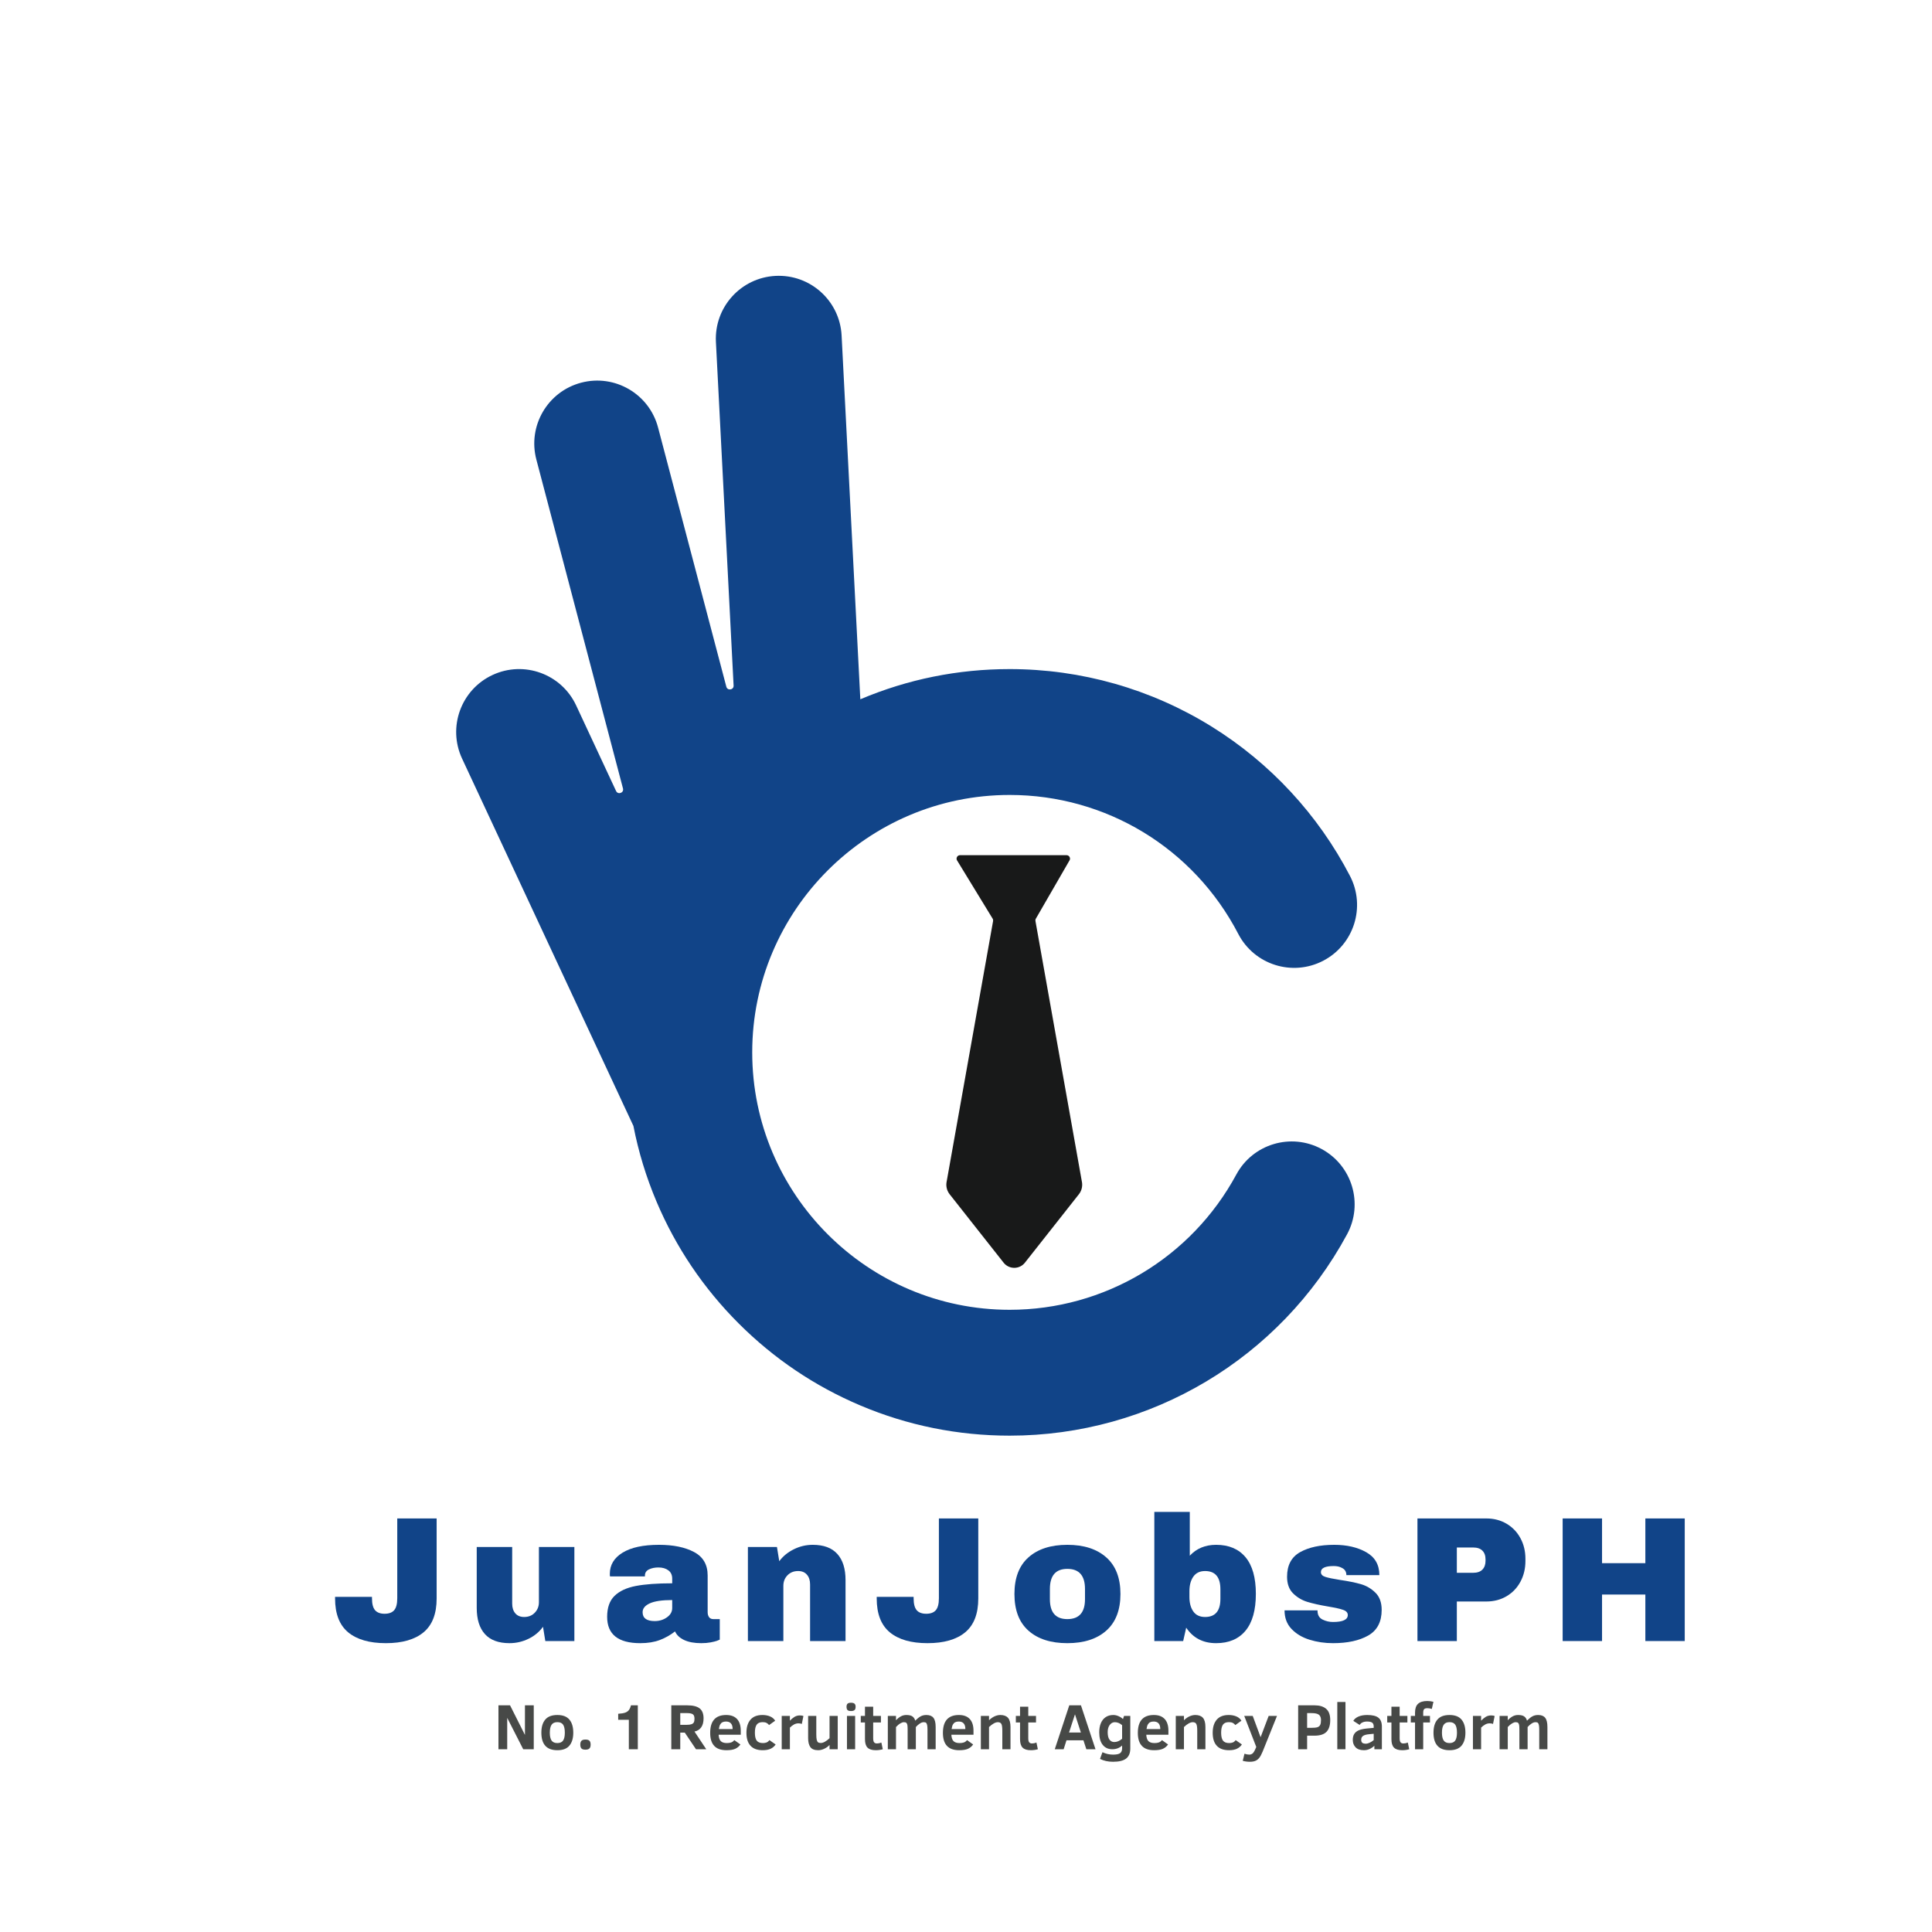 <svg xmlns="http://www.w3.org/2000/svg" xmlns:xlink="http://www.w3.org/1999/xlink" width="1024" zoomAndPan="magnify" viewBox="0 0 768 768" height="1024" preserveAspectRatio="xMidYMid meet" version="1.0"><defs><g/><clipPath id="abbb9639b9"><path d="M 181 109 L 540 109 L 540 570.727 L 181 570.727 Z M 181 109 " clip-rule="nonzero"/></clipPath><clipPath id="3e09356ddc"><path d="M 376.188 339.945 L 430.184 339.945 L 430.184 503.984 L 376.188 503.984 Z M 376.188 339.945 " clip-rule="nonzero"/></clipPath></defs><g clip-path="url(#abbb9639b9)"><path fill="#114488" d="M 525.363 456.75 C 513.207 450.188 498.031 454.719 491.465 466.875 C 473.547 500.055 439.016 520.664 401.352 520.664 C 344.926 520.664 299.02 474.758 299.02 418.332 C 299.02 361.91 344.926 316.004 401.352 316.004 C 439.715 316.004 474.539 337.172 492.238 371.254 C 498.605 383.516 513.707 388.293 525.969 381.926 C 538.227 375.559 543.004 360.457 536.637 348.199 C 523.98 323.824 504.941 303.281 481.578 288.785 C 457.523 273.863 429.781 265.973 401.352 265.973 C 380.793 265.973 360.84 270.004 342.039 277.957 C 342.023 277.965 342.008 277.973 341.992 277.977 L 334.551 133.367 C 333.844 119.57 322.086 108.969 308.285 109.672 C 294.488 110.383 283.879 122.141 284.59 135.938 L 291.617 272.523 C 291.707 274.289 289.176 274.684 288.727 272.973 L 261.59 169.941 C 258.07 156.582 244.387 148.602 231.027 152.121 C 217.668 155.641 209.691 169.324 213.211 182.684 L 247.648 313.438 C 248.105 315.172 245.652 316.059 244.895 314.434 L 229.027 280.414 C 223.188 267.895 208.305 262.48 195.781 268.32 C 183.262 274.156 177.848 289.043 183.688 301.562 L 251.793 447.582 C 253.793 457.863 256.855 467.91 260.973 477.648 C 268.648 495.793 279.633 512.086 293.617 526.07 C 307.602 540.055 323.891 551.035 342.039 558.711 C 360.84 566.66 380.793 570.695 401.352 570.695 C 457.422 570.695 508.82 540.023 535.484 490.648 C 542.051 478.492 537.516 463.316 525.363 456.75 Z M 525.363 456.75 " fill-opacity="1" fill-rule="nonzero"/></g><g clip-path="url(#3e09356ddc)"><path fill="#181919" d="M 394.77 366.113 L 376.246 470.082 C 376.012 471.738 376.465 473.422 377.5 474.738 L 398.945 501.926 C 401.109 504.672 405.262 504.672 407.426 501.926 L 428.871 474.738 C 429.906 473.422 430.359 471.738 430.125 470.082 L 411.602 366.094 C 411.578 365.844 411.598 365.59 411.668 365.359 L 425.234 341.871 C 425.621 340.957 424.949 339.945 423.961 339.945 L 381.637 339.945 C 380.633 339.945 379.961 340.984 380.375 341.906 L 394.691 365.344 C 394.77 365.586 394.793 365.852 394.77 366.113 " fill-opacity="1" fill-rule="nonzero"/></g><g fill="#114488" fill-opacity="1"><g transform="translate(131.572, 652.34)"><g><path d="M 42 -16.922 C 42 -10.836 40.266 -6.352 36.797 -3.469 C 33.328 -0.594 28.332 0.844 21.812 0.844 C 15.301 0.844 10.305 -0.594 6.828 -3.469 C 3.359 -6.352 1.625 -10.836 1.625 -16.922 L 1.625 -17.562 L 16.297 -17.562 L 16.297 -17 C 16.297 -14.781 16.707 -13.195 17.531 -12.25 C 18.352 -11.312 19.613 -10.844 21.312 -10.844 C 23.02 -10.844 24.285 -11.312 25.109 -12.25 C 25.93 -13.195 26.344 -14.781 26.344 -17 L 26.344 -48.734 L 42 -48.734 Z M 42 -16.922 "/></g></g></g><g fill="#114488" fill-opacity="1"><g transform="translate(185.399, 652.34)"><g><path d="M 31.375 0 L 30.453 -5.672 C 28.992 -3.641 27.07 -2.047 24.688 -0.891 C 22.301 0.266 19.785 0.844 17.141 0.844 C 12.797 0.844 9.535 -0.359 7.359 -2.766 C 5.191 -5.172 4.109 -8.641 4.109 -13.172 L 4.109 -37.391 L 18.203 -37.391 L 18.203 -14.875 C 18.203 -13.27 18.613 -11.984 19.438 -11.016 C 20.27 -10.047 21.441 -9.562 22.953 -9.562 C 24.691 -9.562 26.102 -10.129 27.188 -11.266 C 28.281 -12.398 28.828 -13.789 28.828 -15.438 L 28.828 -37.391 L 42.922 -37.391 L 42.922 0 Z M 31.375 0 "/></g></g></g><g fill="#114488" fill-opacity="1"><g transform="translate(239.226, 652.34)"><g><path d="M 22.734 -38.25 C 28.453 -38.25 33.102 -37.289 36.688 -35.375 C 40.281 -33.469 42.078 -30.363 42.078 -26.062 L 42.078 -11.469 C 42.078 -10.664 42.266 -10.004 42.641 -9.484 C 43.016 -8.973 43.582 -8.719 44.344 -8.719 L 46.891 -8.719 L 46.891 -0.562 C 46.742 -0.469 46.375 -0.312 45.781 -0.094 C 45.195 0.113 44.359 0.32 43.266 0.531 C 42.18 0.738 40.93 0.844 39.516 0.844 C 36.785 0.844 34.535 0.43 32.766 -0.391 C 30.992 -1.211 29.773 -2.359 29.109 -3.828 C 27.316 -2.41 25.312 -1.273 23.094 -0.422 C 20.875 0.422 18.273 0.844 15.297 0.844 C 6.516 0.844 2.125 -2.645 2.125 -9.625 C 2.125 -13.27 3.102 -16.047 5.062 -17.953 C 7.02 -19.867 9.836 -21.18 13.516 -21.891 C 17.203 -22.598 22.023 -22.953 27.984 -22.953 L 27.984 -24.797 C 27.984 -26.254 27.473 -27.359 26.453 -28.109 C 25.441 -28.867 24.129 -29.25 22.516 -29.25 C 21.055 -29.25 19.797 -28.988 18.734 -28.469 C 17.672 -27.945 17.141 -27.125 17.141 -26 L 17.141 -25.703 L 3.266 -25.703 C 3.211 -25.941 3.188 -26.273 3.188 -26.703 C 3.188 -30.242 4.875 -33.051 8.25 -35.125 C 11.625 -37.207 16.453 -38.25 22.734 -38.25 Z M 27.984 -16.297 C 23.961 -16.297 20.992 -15.859 19.078 -14.984 C 17.172 -14.109 16.219 -12.938 16.219 -11.469 C 16.219 -9.113 17.82 -7.938 21.031 -7.938 C 22.875 -7.938 24.492 -8.43 25.891 -9.422 C 27.285 -10.41 27.984 -11.641 27.984 -13.109 Z M 27.984 -16.297 "/></g></g></g><g fill="#114488" fill-opacity="1"><g transform="translate(293.053, 652.34)"><g><path d="M 30.031 -38.25 C 34.375 -38.25 37.629 -37.039 39.797 -34.625 C 41.973 -32.219 43.062 -28.75 43.062 -24.219 L 43.062 0 L 28.969 0 L 28.969 -22.516 C 28.969 -24.129 28.551 -25.414 27.719 -26.375 C 26.895 -27.344 25.727 -27.828 24.219 -27.828 C 22.477 -27.828 21.062 -27.258 19.969 -26.125 C 18.883 -25 18.344 -23.609 18.344 -21.953 L 18.344 0 L 4.25 0 L 4.25 -37.391 L 15.797 -37.391 L 16.719 -31.734 C 18.176 -33.711 20.098 -35.289 22.484 -36.469 C 24.867 -37.656 27.383 -38.25 30.031 -38.25 Z M 30.031 -38.25 "/></g></g></g><g fill="#114488" fill-opacity="1"><g transform="translate(346.881, 652.34)"><g><path d="M 42 -16.922 C 42 -10.836 40.266 -6.352 36.797 -3.469 C 33.328 -0.594 28.332 0.844 21.812 0.844 C 15.301 0.844 10.305 -0.594 6.828 -3.469 C 3.359 -6.352 1.625 -10.836 1.625 -16.922 L 1.625 -17.562 L 16.297 -17.562 L 16.297 -17 C 16.297 -14.781 16.707 -13.195 17.531 -12.25 C 18.352 -11.312 19.613 -10.844 21.312 -10.844 C 23.02 -10.844 24.285 -11.312 25.109 -12.25 C 25.93 -13.195 26.344 -14.781 26.344 -17 L 26.344 -48.734 L 42 -48.734 Z M 42 -16.922 "/></g></g></g><g fill="#114488" fill-opacity="1"><g transform="translate(400.708, 652.34)"><g><path d="M 23.578 -38.25 C 30.148 -38.25 35.312 -36.582 39.062 -33.25 C 42.812 -29.926 44.688 -25.078 44.688 -18.703 C 44.688 -12.328 42.812 -7.473 39.062 -4.141 C 35.312 -0.816 30.148 0.844 23.578 0.844 C 17.016 0.844 11.867 -0.805 8.141 -4.109 C 4.41 -7.41 2.547 -12.273 2.547 -18.703 C 2.547 -25.117 4.41 -29.977 8.141 -33.281 C 11.867 -36.594 17.016 -38.25 23.578 -38.25 Z M 23.578 -28.688 C 18.953 -28.688 16.641 -26.02 16.641 -20.688 L 16.641 -16.641 C 16.641 -11.359 18.953 -8.719 23.578 -8.719 C 28.254 -8.719 30.594 -11.359 30.594 -16.641 L 30.594 -20.688 C 30.594 -26.02 28.254 -28.688 23.578 -28.688 Z M 23.578 -28.688 "/></g></g></g><g fill="#114488" fill-opacity="1"><g transform="translate(454.535, 652.34)"><g><path d="M 18.422 -33.922 C 21.109 -36.805 24.598 -38.25 28.891 -38.25 C 33.941 -38.25 37.836 -36.609 40.578 -33.328 C 43.316 -30.047 44.688 -25.191 44.688 -18.766 C 44.688 -12.297 43.316 -7.41 40.578 -4.109 C 37.836 -0.805 33.941 0.844 28.891 0.844 C 23.703 0.844 19.738 -1.207 17 -5.312 L 15.797 0 L 4.328 0 L 4.328 -51.344 L 18.422 -51.344 Z M 24.5 -27.828 C 22.426 -27.828 20.867 -27.082 19.828 -25.594 C 18.797 -24.113 18.281 -22.191 18.281 -19.828 L 18.281 -17.5 C 18.281 -15.133 18.797 -13.219 19.828 -11.75 C 20.867 -10.289 22.426 -9.562 24.5 -9.562 C 28.562 -9.562 30.594 -11.969 30.594 -16.781 L 30.594 -20.547 C 30.594 -25.398 28.562 -27.828 24.5 -27.828 Z M 24.5 -27.828 "/></g></g></g><g fill="#114488" fill-opacity="1"><g transform="translate(508.362, 652.34)"><g><path d="M 22.031 -38.25 C 27.031 -38.25 31.266 -37.27 34.734 -35.312 C 38.211 -33.352 39.953 -30.316 39.953 -26.203 L 26.844 -26.203 C 26.844 -27.578 26.227 -28.547 25 -29.109 C 24.156 -29.578 23.094 -29.812 21.812 -29.812 C 18.414 -29.812 16.719 -29.008 16.719 -27.406 C 16.719 -26.508 17.305 -25.875 18.484 -25.5 C 19.66 -25.125 21.598 -24.723 24.297 -24.297 C 27.598 -23.816 30.359 -23.258 32.578 -22.625 C 34.797 -21.988 36.734 -20.852 38.391 -19.219 C 40.047 -17.594 40.875 -15.316 40.875 -12.391 C 40.875 -7.617 39.086 -4.219 35.516 -2.188 C 31.953 -0.164 27.289 0.844 21.531 0.844 C 18.227 0.844 15.113 0.383 12.188 -0.531 C 9.258 -1.445 6.875 -2.875 5.031 -4.812 C 3.188 -6.75 2.266 -9.207 2.266 -12.188 L 15.375 -12.188 L 15.375 -11.906 C 15.414 -10.289 16.086 -9.164 17.391 -8.531 C 18.691 -7.895 20.07 -7.578 21.531 -7.578 C 25.445 -7.578 27.406 -8.5 27.406 -10.344 C 27.406 -11.281 26.789 -11.961 25.562 -12.391 C 24.344 -12.816 22.336 -13.266 19.547 -13.734 C 16.191 -14.305 13.441 -14.922 11.297 -15.578 C 9.148 -16.242 7.273 -17.363 5.672 -18.938 C 4.066 -20.52 3.266 -22.727 3.266 -25.562 C 3.266 -30.145 5 -33.406 8.469 -35.344 C 11.938 -37.281 16.457 -38.25 22.031 -38.25 Z M 22.031 -38.25 "/></g></g></g><g fill="#114488" fill-opacity="1"><g transform="translate(558.223, 652.34)"><g><path d="M 32.578 -48.734 C 35.598 -48.734 38.289 -48.035 40.656 -46.641 C 43.02 -45.242 44.859 -43.328 46.172 -40.891 C 47.492 -38.461 48.156 -35.738 48.156 -32.719 L 48.156 -31.797 C 48.156 -28.773 47.492 -26.035 46.172 -23.578 C 44.859 -21.129 43.02 -19.207 40.656 -17.812 C 38.289 -16.414 35.598 -15.719 32.578 -15.719 L 20.891 -15.719 L 20.891 0 L 5.234 0 L 5.234 -48.734 Z M 20.891 -27.125 L 27.344 -27.125 C 28.988 -27.125 30.223 -27.547 31.047 -28.391 C 31.879 -29.242 32.297 -30.406 32.297 -31.875 L 32.297 -32.438 C 32.297 -33.945 31.879 -35.113 31.047 -35.938 C 30.223 -36.77 28.988 -37.188 27.344 -37.188 L 20.891 -37.188 Z M 20.891 -27.125 "/></g></g></g><g fill="#114488" fill-opacity="1"><g transform="translate(615.946, 652.34)"><g><path d="M 38.109 0 L 38.109 -18.484 L 20.891 -18.484 L 20.891 0 L 5.234 0 L 5.234 -48.734 L 20.891 -48.734 L 20.891 -30.953 L 38.109 -30.953 L 38.109 -48.734 L 53.766 -48.734 L 53.766 0 Z M 38.109 0 "/></g></g></g><g fill="#474947" fill-opacity="1"><g transform="translate(196.252, 695.348)"><g><path d="M 11.734 0 L 5.375 -12.469 L 5.375 0 L 1.891 0 L 1.891 -17.453 L 6.5 -17.453 L 12.422 -5.688 L 12.422 -17.453 L 15.922 -17.453 L 15.922 0 Z M 11.734 0 "/></g></g></g><g fill="#474947" fill-opacity="1"><g transform="translate(214.043, 695.348)"><g><path d="M 13.844 -6.578 C 13.844 -4.379 13.332 -2.664 12.312 -1.438 C 11.301 -0.219 9.703 0.391 7.516 0.391 C 3.273 0.391 1.156 -1.93 1.156 -6.578 C 1.156 -8.816 1.664 -10.547 2.688 -11.766 C 3.707 -12.992 5.316 -13.609 7.516 -13.609 C 9.703 -13.609 11.301 -12.992 12.312 -11.766 C 13.332 -10.547 13.844 -8.816 13.844 -6.578 Z M 10.484 -6.578 C 10.484 -8.035 10.254 -9.098 9.797 -9.766 C 9.348 -10.43 8.586 -10.766 7.516 -10.766 C 6.453 -10.766 5.688 -10.422 5.219 -9.734 C 4.75 -9.055 4.516 -8.004 4.516 -6.578 C 4.516 -5.172 4.75 -4.129 5.219 -3.453 C 5.688 -2.785 6.453 -2.453 7.516 -2.453 C 8.566 -2.453 9.32 -2.781 9.781 -3.438 C 10.25 -4.102 10.484 -5.148 10.484 -6.578 Z M 10.484 -6.578 "/></g></g></g><g fill="#474947" fill-opacity="1"><g transform="translate(229.049, 695.348)"><g><path d="M 5.734 -1.828 C 5.734 -1.109 5.566 -0.594 5.234 -0.281 C 4.91 0.02 4.391 0.172 3.672 0.172 C 2.879 0.172 2.336 0 2.047 -0.344 C 1.766 -0.688 1.625 -1.18 1.625 -1.828 C 1.625 -2.516 1.773 -3.02 2.078 -3.344 C 2.379 -3.676 2.91 -3.844 3.672 -3.844 C 4.441 -3.844 4.977 -3.68 5.281 -3.359 C 5.582 -3.047 5.734 -2.535 5.734 -1.828 Z M 5.734 -1.828 "/></g></g></g><g fill="#474947" fill-opacity="1"><g transform="translate(236.413, 695.348)"><g/></g></g><g fill="#474947" fill-opacity="1"><g transform="translate(242.616, 695.348)"><g><path d="M 7.359 0 L 7.359 -11.703 L 3.125 -11.703 L 3.125 -14.094 C 4.332 -14.176 5.242 -14.32 5.859 -14.531 C 6.484 -14.75 6.977 -15.082 7.344 -15.531 C 7.707 -15.988 7.992 -16.629 8.203 -17.453 L 10.922 -17.453 L 10.922 0 Z M 7.359 0 "/></g></g></g><g fill="#474947" fill-opacity="1"><g transform="translate(258.756, 695.348)"><g/></g></g><g fill="#474947" fill-opacity="1"><g transform="translate(264.96, 695.348)"><g><path d="M 11.703 0 L 7.25 -6.609 L 5.453 -6.609 L 5.453 0 L 1.891 0 L 1.891 -17.453 L 8.234 -17.453 C 10.484 -17.453 12.125 -17.047 13.156 -16.234 C 14.195 -15.43 14.719 -14.109 14.719 -12.266 C 14.719 -10.773 14.406 -9.586 13.781 -8.703 C 13.156 -7.828 12.266 -7.27 11.109 -7.031 L 15.781 0 Z M 11.109 -12.125 C 11.109 -13.008 10.883 -13.602 10.438 -13.906 C 9.988 -14.207 9.242 -14.359 8.203 -14.359 L 5.453 -14.359 L 5.453 -9.703 L 8.062 -9.703 C 8.852 -9.703 9.461 -9.781 9.891 -9.938 C 10.328 -10.094 10.641 -10.328 10.828 -10.641 C 11.016 -10.961 11.109 -11.457 11.109 -12.125 Z M 11.109 -12.125 "/></g></g></g><g fill="#474947" fill-opacity="1"><g transform="translate(281.151, 695.348)"><g><path d="M 4.516 -5.766 C 4.578 -4.586 4.863 -3.738 5.375 -3.219 C 5.883 -2.707 6.691 -2.453 7.797 -2.453 C 8.43 -2.453 8.988 -2.531 9.469 -2.688 C 9.957 -2.852 10.383 -3.164 10.75 -3.625 L 13.172 -1.891 C 12.641 -1.129 11.953 -0.555 11.109 -0.172 C 10.266 0.203 9.109 0.391 7.641 0.391 C 5.461 0.391 3.836 -0.18 2.766 -1.328 C 1.691 -2.473 1.156 -4.195 1.156 -6.5 C 1.156 -11.238 3.273 -13.609 7.516 -13.609 C 9.398 -13.609 10.836 -13.078 11.828 -12.016 C 12.816 -10.953 13.312 -9.398 13.312 -7.359 L 13.312 -5.766 Z M 10.078 -8.016 C 10.078 -10.016 9.195 -11.016 7.438 -11.016 C 6.863 -11.016 6.391 -10.914 6.016 -10.719 C 5.641 -10.52 5.344 -10.223 5.125 -9.828 C 4.906 -9.441 4.734 -8.836 4.609 -8.016 Z M 10.078 -8.016 "/></g></g></g><g fill="#474947" fill-opacity="1"><g transform="translate(295.563, 695.348)"><g><path d="M 12.766 -1.891 C 12.254 -1.141 11.586 -0.57 10.766 -0.188 C 9.941 0.195 8.898 0.391 7.641 0.391 C 5.504 0.391 3.891 -0.191 2.797 -1.359 C 1.703 -2.523 1.156 -4.25 1.156 -6.531 C 1.156 -8.758 1.688 -10.492 2.75 -11.734 C 3.812 -12.984 5.398 -13.609 7.516 -13.609 C 8.648 -13.609 9.66 -13.422 10.547 -13.047 C 11.43 -12.68 12.109 -12.113 12.578 -11.344 L 10.156 -9.609 C 9.852 -10.004 9.504 -10.297 9.109 -10.484 C 8.723 -10.672 8.219 -10.766 7.594 -10.766 C 6.477 -10.766 5.688 -10.426 5.219 -9.75 C 4.75 -9.07 4.516 -8.016 4.516 -6.578 C 4.516 -5.148 4.754 -4.102 5.234 -3.438 C 5.723 -2.781 6.551 -2.453 7.719 -2.453 C 8.219 -2.453 8.676 -2.523 9.094 -2.672 C 9.52 -2.816 9.922 -3.133 10.297 -3.625 Z M 12.766 -1.891 "/></g></g></g><g fill="#474947" fill-opacity="1"><g transform="translate(308.916, 695.348)"><g><path d="M 9.812 -10.047 C 9.477 -10.211 9.031 -10.297 8.469 -10.297 C 7.863 -10.297 7.289 -10.148 6.75 -9.859 C 6.207 -9.578 5.648 -9.156 5.078 -8.594 L 5.078 0 L 1.828 0 L 1.828 -13.234 L 5.078 -13.234 L 5.078 -11.344 C 5.641 -11.945 6.238 -12.445 6.875 -12.844 C 7.508 -13.238 8.223 -13.438 9.016 -13.438 C 9.691 -13.438 10.172 -13.348 10.453 -13.172 Z M 9.812 -10.047 "/></g></g></g><g fill="#474947" fill-opacity="1"><g transform="translate(319.508, 695.348)"><g><path d="M 10.25 0 L 10.25 -1.703 C 9.676 -1.086 8.973 -0.582 8.141 -0.188 C 7.316 0.195 6.523 0.391 5.766 0.391 C 4.266 0.391 3.219 -0.02 2.625 -0.844 C 2.031 -1.676 1.734 -2.859 1.734 -4.391 L 1.734 -13.234 L 4.984 -13.234 L 4.984 -5.938 C 4.984 -5.008 5.035 -4.297 5.141 -3.797 C 5.254 -3.297 5.43 -2.953 5.672 -2.766 C 5.922 -2.578 6.285 -2.484 6.766 -2.484 C 7.734 -2.484 8.895 -3.117 10.25 -4.391 L 10.25 -13.234 L 13.5 -13.234 L 13.5 0 Z M 10.25 0 "/></g></g></g><g fill="#474947" fill-opacity="1"><g transform="translate(334.854, 695.348)"><g><path d="M 5.266 -16.844 C 5.266 -16.227 5.113 -15.797 4.812 -15.547 C 4.508 -15.305 4.051 -15.188 3.438 -15.188 C 2.738 -15.188 2.266 -15.328 2.016 -15.609 C 1.773 -15.898 1.656 -16.312 1.656 -16.844 C 1.656 -17.426 1.785 -17.844 2.047 -18.094 C 2.316 -18.352 2.781 -18.484 3.438 -18.484 C 4.082 -18.484 4.547 -18.359 4.828 -18.109 C 5.117 -17.867 5.266 -17.445 5.266 -16.844 Z M 1.828 0 L 1.828 -13.234 L 5.078 -13.234 L 5.078 0 Z M 1.828 0 "/></g></g></g><g fill="#474947" fill-opacity="1"><g transform="translate(341.776, 695.348)"><g><path d="M 9.141 0 C 8.266 0.258 7.344 0.391 6.375 0.391 C 4.852 0.391 3.754 0.047 3.078 -0.641 C 2.398 -1.328 2.062 -2.445 2.062 -4 L 2.062 -10.641 L 0.391 -10.641 L 0.391 -13.234 L 2.062 -13.234 L 2.062 -16.906 L 5.328 -16.906 L 5.328 -13.234 L 8.406 -13.234 L 8.406 -10.641 L 5.328 -10.641 L 5.328 -4.406 C 5.328 -3.582 5.453 -3.023 5.703 -2.734 C 5.961 -2.441 6.328 -2.297 6.797 -2.297 C 7.391 -2.297 7.984 -2.414 8.578 -2.656 Z M 9.141 0 "/></g></g></g><g fill="#474947" fill-opacity="1"><g transform="translate(351.095, 695.348)"><g><path d="M 17.594 0 L 17.594 -7.797 C 17.594 -8.578 17.547 -9.188 17.453 -9.625 C 17.359 -10.062 17.219 -10.359 17.031 -10.516 C 16.844 -10.672 16.531 -10.75 16.094 -10.75 C 15.594 -10.75 15.066 -10.562 14.516 -10.188 C 13.961 -9.82 13.445 -9.367 12.969 -8.828 L 12.969 0 L 9.703 0 L 9.703 -7.797 C 9.703 -8.648 9.664 -9.27 9.594 -9.656 C 9.52 -10.039 9.383 -10.316 9.188 -10.484 C 9 -10.66 8.672 -10.75 8.203 -10.75 C 7.805 -10.75 7.344 -10.594 6.812 -10.281 C 6.281 -9.977 5.703 -9.492 5.078 -8.828 L 5.078 0 L 1.828 0 L 1.828 -13.234 L 5.078 -13.234 L 5.078 -11.516 C 5.68 -12.172 6.316 -12.68 6.984 -13.047 C 7.648 -13.422 8.383 -13.609 9.188 -13.609 C 10.289 -13.609 11.102 -13.414 11.625 -13.031 C 12.156 -12.656 12.52 -12.098 12.719 -11.359 C 13.469 -12.117 14.172 -12.68 14.828 -13.047 C 15.492 -13.422 16.27 -13.609 17.156 -13.609 C 18.438 -13.609 19.367 -13.238 19.953 -12.5 C 20.547 -11.77 20.844 -10.547 20.844 -8.828 L 20.844 0 Z M 17.594 0 "/></g></g></g><g fill="#474947" fill-opacity="1"><g transform="translate(373.666, 695.348)"><g><path d="M 4.516 -5.766 C 4.578 -4.586 4.863 -3.738 5.375 -3.219 C 5.883 -2.707 6.691 -2.453 7.797 -2.453 C 8.43 -2.453 8.988 -2.531 9.469 -2.688 C 9.957 -2.852 10.383 -3.164 10.75 -3.625 L 13.172 -1.891 C 12.641 -1.129 11.953 -0.555 11.109 -0.172 C 10.266 0.203 9.109 0.391 7.641 0.391 C 5.461 0.391 3.836 -0.18 2.766 -1.328 C 1.691 -2.473 1.156 -4.195 1.156 -6.5 C 1.156 -11.238 3.273 -13.609 7.516 -13.609 C 9.398 -13.609 10.836 -13.078 11.828 -12.016 C 12.816 -10.953 13.312 -9.398 13.312 -7.359 L 13.312 -5.766 Z M 10.078 -8.016 C 10.078 -10.016 9.195 -11.016 7.438 -11.016 C 6.863 -11.016 6.391 -10.914 6.016 -10.719 C 5.641 -10.52 5.344 -10.223 5.125 -9.828 C 4.906 -9.441 4.734 -8.836 4.609 -8.016 Z M 10.078 -8.016 "/></g></g></g><g fill="#474947" fill-opacity="1"><g transform="translate(388.078, 695.348)"><g><path d="M 10.359 0 L 10.359 -7.297 C 10.359 -8.672 10.234 -9.586 9.984 -10.047 C 9.734 -10.516 9.266 -10.75 8.578 -10.75 C 7.609 -10.75 6.441 -10.109 5.078 -8.828 L 5.078 0 L 1.828 0 L 1.828 -13.234 L 5.078 -13.234 L 5.078 -11.516 C 5.766 -12.203 6.5 -12.723 7.281 -13.078 C 8.07 -13.43 8.836 -13.609 9.578 -13.609 C 10.93 -13.609 11.941 -13.238 12.609 -12.5 C 13.273 -11.758 13.609 -10.535 13.609 -8.828 L 13.609 0 Z M 10.359 0 "/></g></g></g><g fill="#474947" fill-opacity="1"><g transform="translate(403.424, 695.348)"><g><path d="M 9.141 0 C 8.266 0.258 7.344 0.391 6.375 0.391 C 4.852 0.391 3.754 0.047 3.078 -0.641 C 2.398 -1.328 2.062 -2.445 2.062 -4 L 2.062 -10.641 L 0.391 -10.641 L 0.391 -13.234 L 2.062 -13.234 L 2.062 -16.906 L 5.328 -16.906 L 5.328 -13.234 L 8.406 -13.234 L 8.406 -10.641 L 5.328 -10.641 L 5.328 -4.406 C 5.328 -3.582 5.453 -3.023 5.703 -2.734 C 5.961 -2.441 6.328 -2.297 6.797 -2.297 C 7.391 -2.297 7.984 -2.414 8.578 -2.656 Z M 9.141 0 "/></g></g></g><g fill="#474947" fill-opacity="1"><g transform="translate(412.742, 695.348)"><g/></g></g><g fill="#474947" fill-opacity="1"><g transform="translate(418.946, 695.348)"><g><path d="M 0.344 0 L 6.109 -17.453 L 10.75 -17.453 L 16.531 0 L 12.891 0 L 11.734 -3.547 L 5 -3.547 L 3.875 0 Z M 6.016 -6.656 L 10.719 -6.656 L 8.375 -13.875 Z M 6.016 -6.656 "/></g></g></g><g fill="#474947" fill-opacity="1"><g transform="translate(435.805, 695.348)"><g><path d="M 13.5 -0.25 C 13.5 1.508 12.957 2.82 11.875 3.688 C 10.789 4.551 9.051 4.984 6.656 4.984 C 4.676 4.984 2.945 4.602 1.469 3.844 L 2.438 1.188 C 3.801 1.82 5.207 2.141 6.656 2.141 C 8 2.141 8.93 1.945 9.453 1.562 C 9.984 1.176 10.25 0.523 10.25 -0.391 L 10.25 -1.469 C 9.176 -0.488 7.879 0 6.359 0 C 4.742 0 3.473 -0.578 2.547 -1.734 C 1.617 -2.898 1.156 -4.57 1.156 -6.75 C 1.156 -8.113 1.367 -9.312 1.797 -10.344 C 2.234 -11.383 2.867 -12.188 3.703 -12.75 C 4.547 -13.32 5.562 -13.609 6.75 -13.609 C 7.445 -13.609 8.145 -13.453 8.844 -13.141 C 9.539 -12.836 10.125 -12.453 10.594 -11.984 L 11.016 -13.234 L 13.5 -13.234 Z M 10.25 -9.562 C 9.363 -10.352 8.395 -10.75 7.344 -10.75 C 6.551 -10.75 5.879 -10.383 5.328 -9.656 C 4.785 -8.938 4.516 -7.984 4.516 -6.797 C 4.516 -5.453 4.754 -4.457 5.234 -3.812 C 5.723 -3.176 6.352 -2.859 7.125 -2.859 C 8.195 -2.859 9.238 -3.289 10.25 -4.156 Z M 10.25 -9.562 "/></g></g></g><g fill="#474947" fill-opacity="1"><g transform="translate(451.15, 695.348)"><g><path d="M 4.516 -5.766 C 4.578 -4.586 4.863 -3.738 5.375 -3.219 C 5.883 -2.707 6.691 -2.453 7.797 -2.453 C 8.43 -2.453 8.988 -2.531 9.469 -2.688 C 9.957 -2.852 10.383 -3.164 10.75 -3.625 L 13.172 -1.891 C 12.641 -1.129 11.953 -0.555 11.109 -0.172 C 10.266 0.203 9.109 0.391 7.641 0.391 C 5.461 0.391 3.836 -0.18 2.766 -1.328 C 1.691 -2.473 1.156 -4.195 1.156 -6.5 C 1.156 -11.238 3.273 -13.609 7.516 -13.609 C 9.398 -13.609 10.836 -13.078 11.828 -12.016 C 12.816 -10.953 13.312 -9.398 13.312 -7.359 L 13.312 -5.766 Z M 10.078 -8.016 C 10.078 -10.016 9.195 -11.016 7.438 -11.016 C 6.863 -11.016 6.391 -10.914 6.016 -10.719 C 5.641 -10.52 5.344 -10.223 5.125 -9.828 C 4.906 -9.441 4.734 -8.836 4.609 -8.016 Z M 10.078 -8.016 "/></g></g></g><g fill="#474947" fill-opacity="1"><g transform="translate(465.563, 695.348)"><g><path d="M 10.359 0 L 10.359 -7.297 C 10.359 -8.672 10.234 -9.586 9.984 -10.047 C 9.734 -10.516 9.266 -10.75 8.578 -10.75 C 7.609 -10.75 6.441 -10.109 5.078 -8.828 L 5.078 0 L 1.828 0 L 1.828 -13.234 L 5.078 -13.234 L 5.078 -11.516 C 5.766 -12.203 6.5 -12.723 7.281 -13.078 C 8.07 -13.43 8.836 -13.609 9.578 -13.609 C 10.93 -13.609 11.941 -13.238 12.609 -12.5 C 13.273 -11.758 13.609 -10.535 13.609 -8.828 L 13.609 0 Z M 10.359 0 "/></g></g></g><g fill="#474947" fill-opacity="1"><g transform="translate(480.908, 695.348)"><g><path d="M 12.766 -1.891 C 12.254 -1.141 11.586 -0.57 10.766 -0.188 C 9.941 0.195 8.898 0.391 7.641 0.391 C 5.504 0.391 3.891 -0.191 2.797 -1.359 C 1.703 -2.523 1.156 -4.25 1.156 -6.531 C 1.156 -8.758 1.688 -10.492 2.75 -11.734 C 3.812 -12.984 5.398 -13.609 7.516 -13.609 C 8.648 -13.609 9.66 -13.422 10.547 -13.047 C 11.43 -12.68 12.109 -12.113 12.578 -11.344 L 10.156 -9.609 C 9.852 -10.004 9.504 -10.297 9.109 -10.484 C 8.723 -10.672 8.219 -10.766 7.594 -10.766 C 6.477 -10.766 5.688 -10.426 5.219 -9.75 C 4.75 -9.07 4.516 -8.016 4.516 -6.578 C 4.516 -5.148 4.754 -4.102 5.234 -3.438 C 5.723 -2.781 6.551 -2.453 7.719 -2.453 C 8.219 -2.453 8.676 -2.523 9.094 -2.672 C 9.52 -2.816 9.922 -3.133 10.297 -3.625 Z M 12.766 -1.891 "/></g></g></g><g fill="#474947" fill-opacity="1"><g transform="translate(494.262, 695.348)"><g><path d="M 0.438 1.781 C 1.145 2.02 1.781 2.141 2.344 2.141 C 2.832 2.141 3.258 1.992 3.625 1.703 C 4 1.41 4.383 0.801 4.781 -0.125 L 5.125 -0.906 L 0.344 -13.234 L 3.719 -13.234 L 6.844 -4.781 L 10.047 -13.234 L 13.359 -13.234 L 7.672 0.906 C 7.203 2.039 6.75 2.879 6.312 3.422 C 5.875 3.973 5.363 4.367 4.781 4.609 C 4.195 4.859 3.461 4.984 2.578 4.984 C 1.617 4.984 0.676 4.859 -0.25 4.609 Z M 0.438 1.781 "/></g></g></g><g fill="#474947" fill-opacity="1"><g transform="translate(507.943, 695.348)"><g/></g></g><g fill="#474947" fill-opacity="1"><g transform="translate(514.147, 695.348)"><g><path d="M 14.641 -11.609 C 14.641 -9.504 14.145 -7.941 13.156 -6.922 C 12.164 -5.898 10.562 -5.391 8.344 -5.391 L 5.453 -5.391 L 5.453 0 L 1.891 0 L 1.891 -17.453 L 8.453 -17.453 C 10.422 -17.453 11.941 -16.988 13.016 -16.062 C 14.098 -15.145 14.641 -13.66 14.641 -11.609 Z M 10.969 -11.578 C 10.969 -12.555 10.695 -13.266 10.156 -13.703 C 9.613 -14.141 8.633 -14.359 7.219 -14.359 L 5.453 -14.359 L 5.453 -8.5 L 6.891 -8.5 C 8.203 -8.5 9.109 -8.586 9.609 -8.766 C 10.109 -8.953 10.457 -9.258 10.656 -9.688 C 10.863 -10.113 10.969 -10.742 10.969 -11.578 Z M 10.969 -11.578 "/></g></g></g><g fill="#474947" fill-opacity="1"><g transform="translate(529.77, 695.348)"><g><path d="M 1.828 0 L 1.828 -18.781 L 5.078 -18.781 L 5.078 0 Z M 1.828 0 "/></g></g></g><g fill="#474947" fill-opacity="1"><g transform="translate(536.692, 695.348)"><g><path d="M 9.641 0 L 9.641 -1.375 C 8.348 -0.195 6.969 0.391 5.5 0.391 C 4.031 0.391 2.922 0.004 2.172 -0.766 C 1.43 -1.535 1.062 -2.52 1.062 -3.719 C 1.062 -4.664 1.25 -5.441 1.625 -6.047 C 2.008 -6.66 2.578 -7.141 3.328 -7.484 C 4.086 -7.836 5.172 -8.086 6.578 -8.234 L 9.375 -8.5 L 9.375 -9.094 C 9.375 -9.832 9.148 -10.336 8.703 -10.609 C 8.254 -10.879 7.602 -11.016 6.75 -11.016 C 6.039 -11.016 5.43 -10.895 4.922 -10.656 C 4.41 -10.426 4.035 -10.094 3.797 -9.656 L 1.266 -11.281 C 1.703 -12.031 2.395 -12.602 3.344 -13 C 4.301 -13.406 5.453 -13.609 6.797 -13.609 C 8.859 -13.609 10.344 -13.25 11.25 -12.531 C 12.164 -11.812 12.625 -10.629 12.625 -8.984 L 12.625 0 Z M 9.375 -6.141 L 7.719 -5.984 C 6.551 -5.891 5.707 -5.672 5.188 -5.328 C 4.664 -4.984 4.406 -4.461 4.406 -3.766 C 4.406 -3.16 4.57 -2.742 4.906 -2.516 C 5.25 -2.297 5.695 -2.188 6.25 -2.188 C 6.645 -2.188 7.125 -2.312 7.688 -2.562 C 8.258 -2.812 8.82 -3.164 9.375 -3.625 Z M 9.375 -6.141 "/></g></g></g><g fill="#474947" fill-opacity="1"><g transform="translate(551.054, 695.348)"><g><path d="M 9.141 0 C 8.266 0.258 7.344 0.391 6.375 0.391 C 4.852 0.391 3.754 0.047 3.078 -0.641 C 2.398 -1.328 2.062 -2.445 2.062 -4 L 2.062 -10.641 L 0.391 -10.641 L 0.391 -13.234 L 2.062 -13.234 L 2.062 -16.906 L 5.328 -16.906 L 5.328 -13.234 L 8.406 -13.234 L 8.406 -10.641 L 5.328 -10.641 L 5.328 -4.406 C 5.328 -3.582 5.453 -3.023 5.703 -2.734 C 5.961 -2.441 6.328 -2.297 6.797 -2.297 C 7.391 -2.297 7.984 -2.414 8.578 -2.656 Z M 9.141 0 "/></g></g></g><g fill="#474947" fill-opacity="1"><g transform="translate(560.373, 695.348)"><g><path d="M 8.797 -16.016 C 8.191 -16.211 7.609 -16.312 7.047 -16.312 C 6.41 -16.312 5.973 -16.18 5.734 -15.922 C 5.492 -15.66 5.375 -15.191 5.375 -14.516 L 5.375 -13.234 L 8.062 -13.234 L 8.062 -10.641 L 5.375 -10.641 L 5.375 0 L 2.125 0 L 2.125 -10.641 L 0.438 -10.641 L 0.438 -13.234 L 2.125 -13.234 L 2.125 -14.516 C 2.125 -16.148 2.523 -17.332 3.328 -18.062 C 4.141 -18.801 5.363 -19.172 7 -19.172 C 7.758 -19.172 8.57 -19.066 9.438 -18.859 Z M 8.797 -16.016 "/></g></g></g><g fill="#474947" fill-opacity="1"><g transform="translate(568.682, 695.348)"><g><path d="M 13.844 -6.578 C 13.844 -4.379 13.332 -2.664 12.312 -1.438 C 11.301 -0.219 9.703 0.391 7.516 0.391 C 3.273 0.391 1.156 -1.93 1.156 -6.578 C 1.156 -8.816 1.664 -10.547 2.688 -11.766 C 3.707 -12.992 5.316 -13.609 7.516 -13.609 C 9.703 -13.609 11.301 -12.992 12.312 -11.766 C 13.332 -10.547 13.844 -8.816 13.844 -6.578 Z M 10.484 -6.578 C 10.484 -8.035 10.254 -9.098 9.797 -9.766 C 9.348 -10.43 8.586 -10.766 7.516 -10.766 C 6.453 -10.766 5.688 -10.422 5.219 -9.734 C 4.75 -9.055 4.516 -8.004 4.516 -6.578 C 4.516 -5.172 4.75 -4.129 5.219 -3.453 C 5.688 -2.785 6.453 -2.453 7.516 -2.453 C 8.566 -2.453 9.32 -2.781 9.781 -3.438 C 10.25 -4.102 10.484 -5.148 10.484 -6.578 Z M 10.484 -6.578 "/></g></g></g><g fill="#474947" fill-opacity="1"><g transform="translate(583.687, 695.348)"><g><path d="M 9.812 -10.047 C 9.477 -10.211 9.031 -10.297 8.469 -10.297 C 7.863 -10.297 7.289 -10.148 6.75 -9.859 C 6.207 -9.578 5.648 -9.156 5.078 -8.594 L 5.078 0 L 1.828 0 L 1.828 -13.234 L 5.078 -13.234 L 5.078 -11.344 C 5.641 -11.945 6.238 -12.445 6.875 -12.844 C 7.508 -13.238 8.223 -13.438 9.016 -13.438 C 9.691 -13.438 10.172 -13.348 10.453 -13.172 Z M 9.812 -10.047 "/></g></g></g><g fill="#474947" fill-opacity="1"><g transform="translate(594.279, 695.348)"><g><path d="M 17.594 0 L 17.594 -7.797 C 17.594 -8.578 17.547 -9.188 17.453 -9.625 C 17.359 -10.062 17.219 -10.359 17.031 -10.516 C 16.844 -10.672 16.531 -10.75 16.094 -10.75 C 15.594 -10.75 15.066 -10.562 14.516 -10.188 C 13.961 -9.82 13.445 -9.367 12.969 -8.828 L 12.969 0 L 9.703 0 L 9.703 -7.797 C 9.703 -8.648 9.664 -9.27 9.594 -9.656 C 9.52 -10.039 9.383 -10.316 9.188 -10.484 C 9 -10.66 8.672 -10.75 8.203 -10.75 C 7.805 -10.75 7.344 -10.594 6.812 -10.281 C 6.281 -9.977 5.703 -9.492 5.078 -8.828 L 5.078 0 L 1.828 0 L 1.828 -13.234 L 5.078 -13.234 L 5.078 -11.516 C 5.68 -12.172 6.316 -12.68 6.984 -13.047 C 7.648 -13.422 8.383 -13.609 9.188 -13.609 C 10.289 -13.609 11.102 -13.414 11.625 -13.031 C 12.156 -12.656 12.52 -12.098 12.719 -11.359 C 13.469 -12.117 14.172 -12.68 14.828 -13.047 C 15.492 -13.422 16.27 -13.609 17.156 -13.609 C 18.438 -13.609 19.367 -13.238 19.953 -12.5 C 20.547 -11.77 20.844 -10.547 20.844 -8.828 L 20.844 0 Z M 17.594 0 "/></g></g></g></svg>